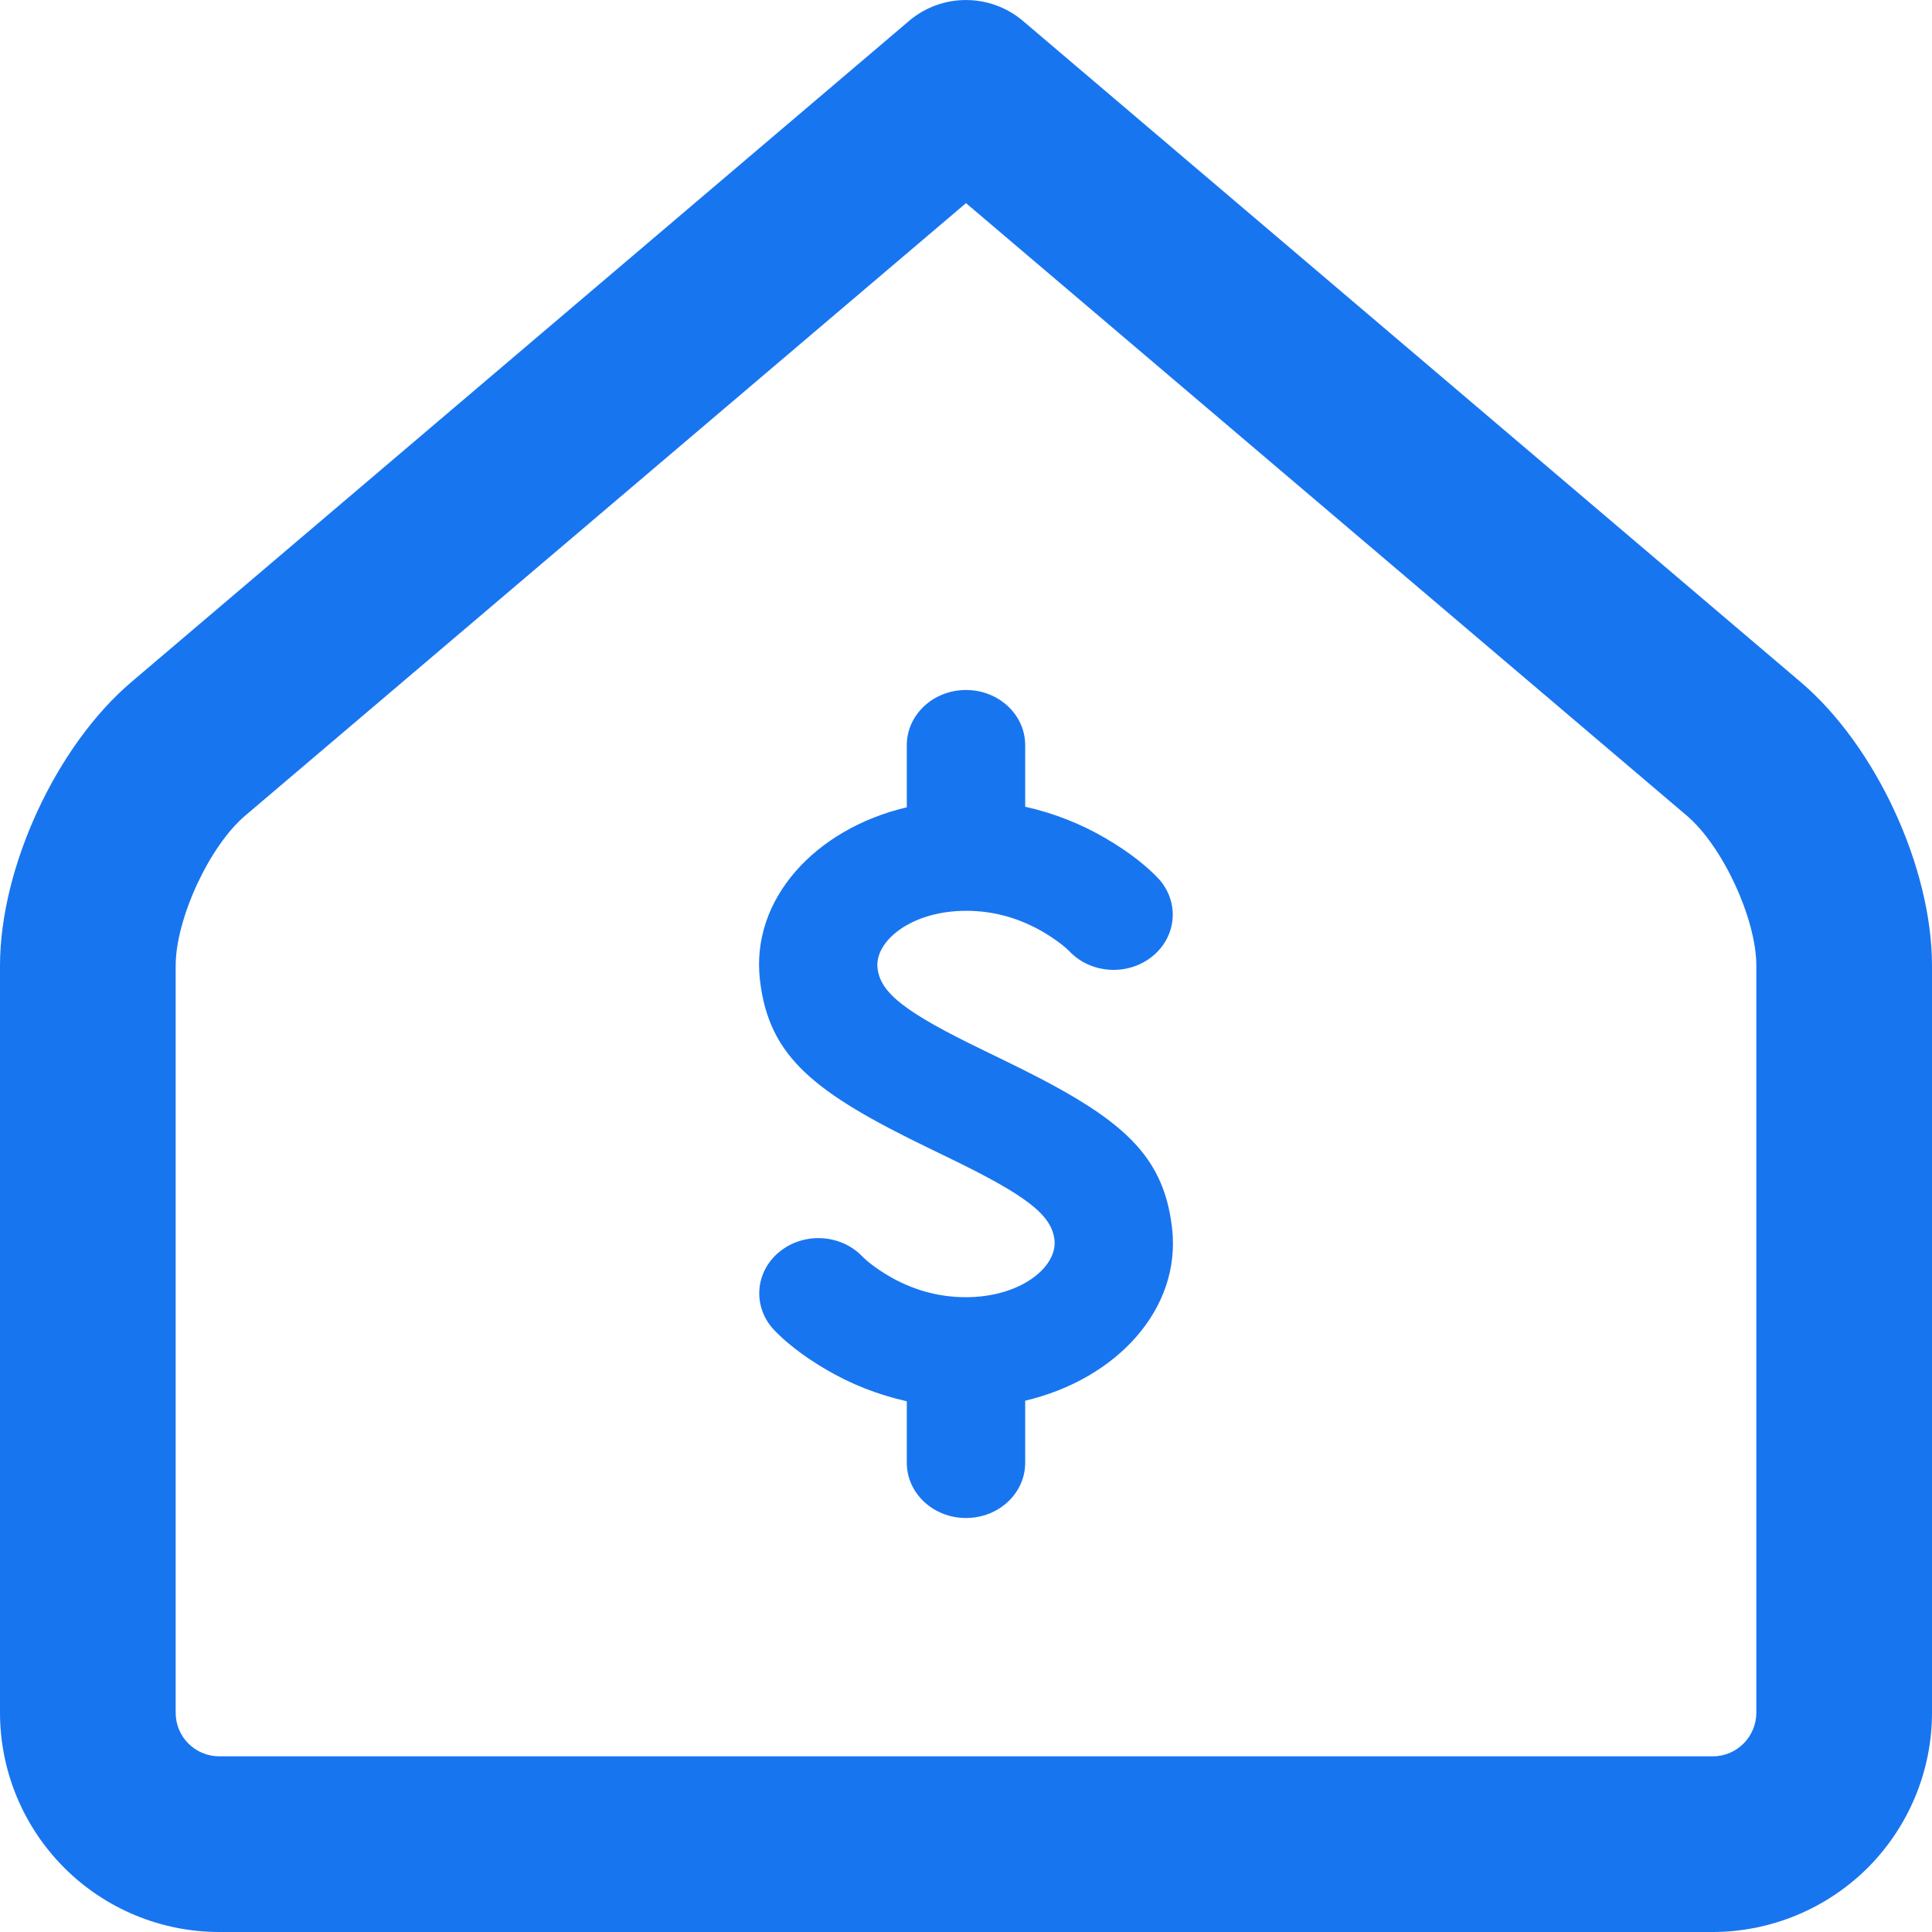 <?xml version="1.0" encoding="UTF-8" standalone="no"?>
<svg width="14px" height="14px" viewBox="0 0 14 14" version="1.1" xmlns="http://www.w3.org/2000/svg" xmlns:xlink="http://www.w3.org/1999/xlink">
    <!-- Generator: Sketch 48.2 (47327) - http://www.bohemiancoding.com/sketch -->
    <title>lrets</title>
    <desc>Created with Sketch.</desc>
    <defs></defs>
    <g id="LiquidRe-–-US-Investors" stroke="none" stroke-width="1" fill="none" fill-rule="evenodd" transform="translate(-40, -268)">
        <g id="Sidebar" transform="translate(24, 99)" fill="#1875F0" fill-rule="nonzero">
            <g id="Links" transform="translate(16, 0)">
                <g id="LRET" transform="translate(0, 168)">
                    <path d="M1.589,15 C1.167,15 0.762,14.832 0.464,14.533 C0.166,14.234 -0.001,13.829 5.39144961e-06,13.407 L5.39144961e-06,7.998 C5.39144961e-06,7.286 0.408,6.405 0.951,5.943 L6.588,1.151 C6.825,0.95 7.174,0.95 7.412,1.151 L13.049,5.943 C13.593,6.406 14,7.285 14,7.998 L14,13.407 C14.001,13.83 13.833,14.235 13.535,14.534 C13.236,14.832 12.831,15 12.409,15 L1.589,15 Z M12.409,13.727 C12.494,13.728 12.575,13.694 12.635,13.634 C12.695,13.573 12.728,13.492 12.727,13.407 L12.727,7.998 C12.727,7.658 12.484,7.134 12.225,6.912 L7,2.472 L1.775,6.912 C1.516,7.133 1.273,7.659 1.273,7.998 L1.273,13.407 C1.272,13.491 1.304,13.573 1.364,13.633 C1.423,13.693 1.504,13.727 1.589,13.727 L12.409,13.727 Z M7.429,11.15 L7.429,11.6 C7.429,11.821 7.237,12 7,12 C6.763,12 6.571,11.821 6.571,11.6 L6.571,11.154 C6.364,11.108 6.166,11.03 5.986,10.924 C5.809,10.821 5.682,10.715 5.606,10.634 C5.452,10.467 5.471,10.216 5.648,10.071 C5.826,9.926 6.095,9.942 6.251,10.107 C6.276,10.133 6.342,10.188 6.44,10.246 C6.606,10.343 6.793,10.4 6.998,10.4 C7.401,10.4 7.664,10.177 7.641,9.984 C7.62,9.804 7.442,9.664 6.871,9.388 L6.803,9.355 C6.8,9.354 6.798,9.353 6.795,9.351 L6.735,9.322 C5.903,8.919 5.572,8.662 5.507,8.103 C5.438,7.515 5.909,7.006 6.571,6.85 L6.571,6.4 C6.571,6.179 6.763,6 7,6 C7.237,6 7.429,6.179 7.429,6.4 L7.429,6.846 C7.636,6.892 7.834,6.97 8.014,7.076 C8.191,7.179 8.318,7.285 8.394,7.366 C8.548,7.533 8.529,7.784 8.352,7.929 C8.174,8.074 7.905,8.058 7.749,7.893 C7.724,7.867 7.658,7.812 7.56,7.754 C7.394,7.657 7.207,7.6 7.002,7.6 C6.599,7.6 6.336,7.823 6.359,8.016 C6.38,8.196 6.558,8.336 7.129,8.612 C7.174,8.634 7.22,8.656 7.265,8.678 C8.097,9.081 8.428,9.338 8.493,9.897 C8.562,10.485 8.091,10.994 7.429,11.15 Z" id="lrets"></path>
                </g>
            </g>
        </g>
    </g>
</svg>